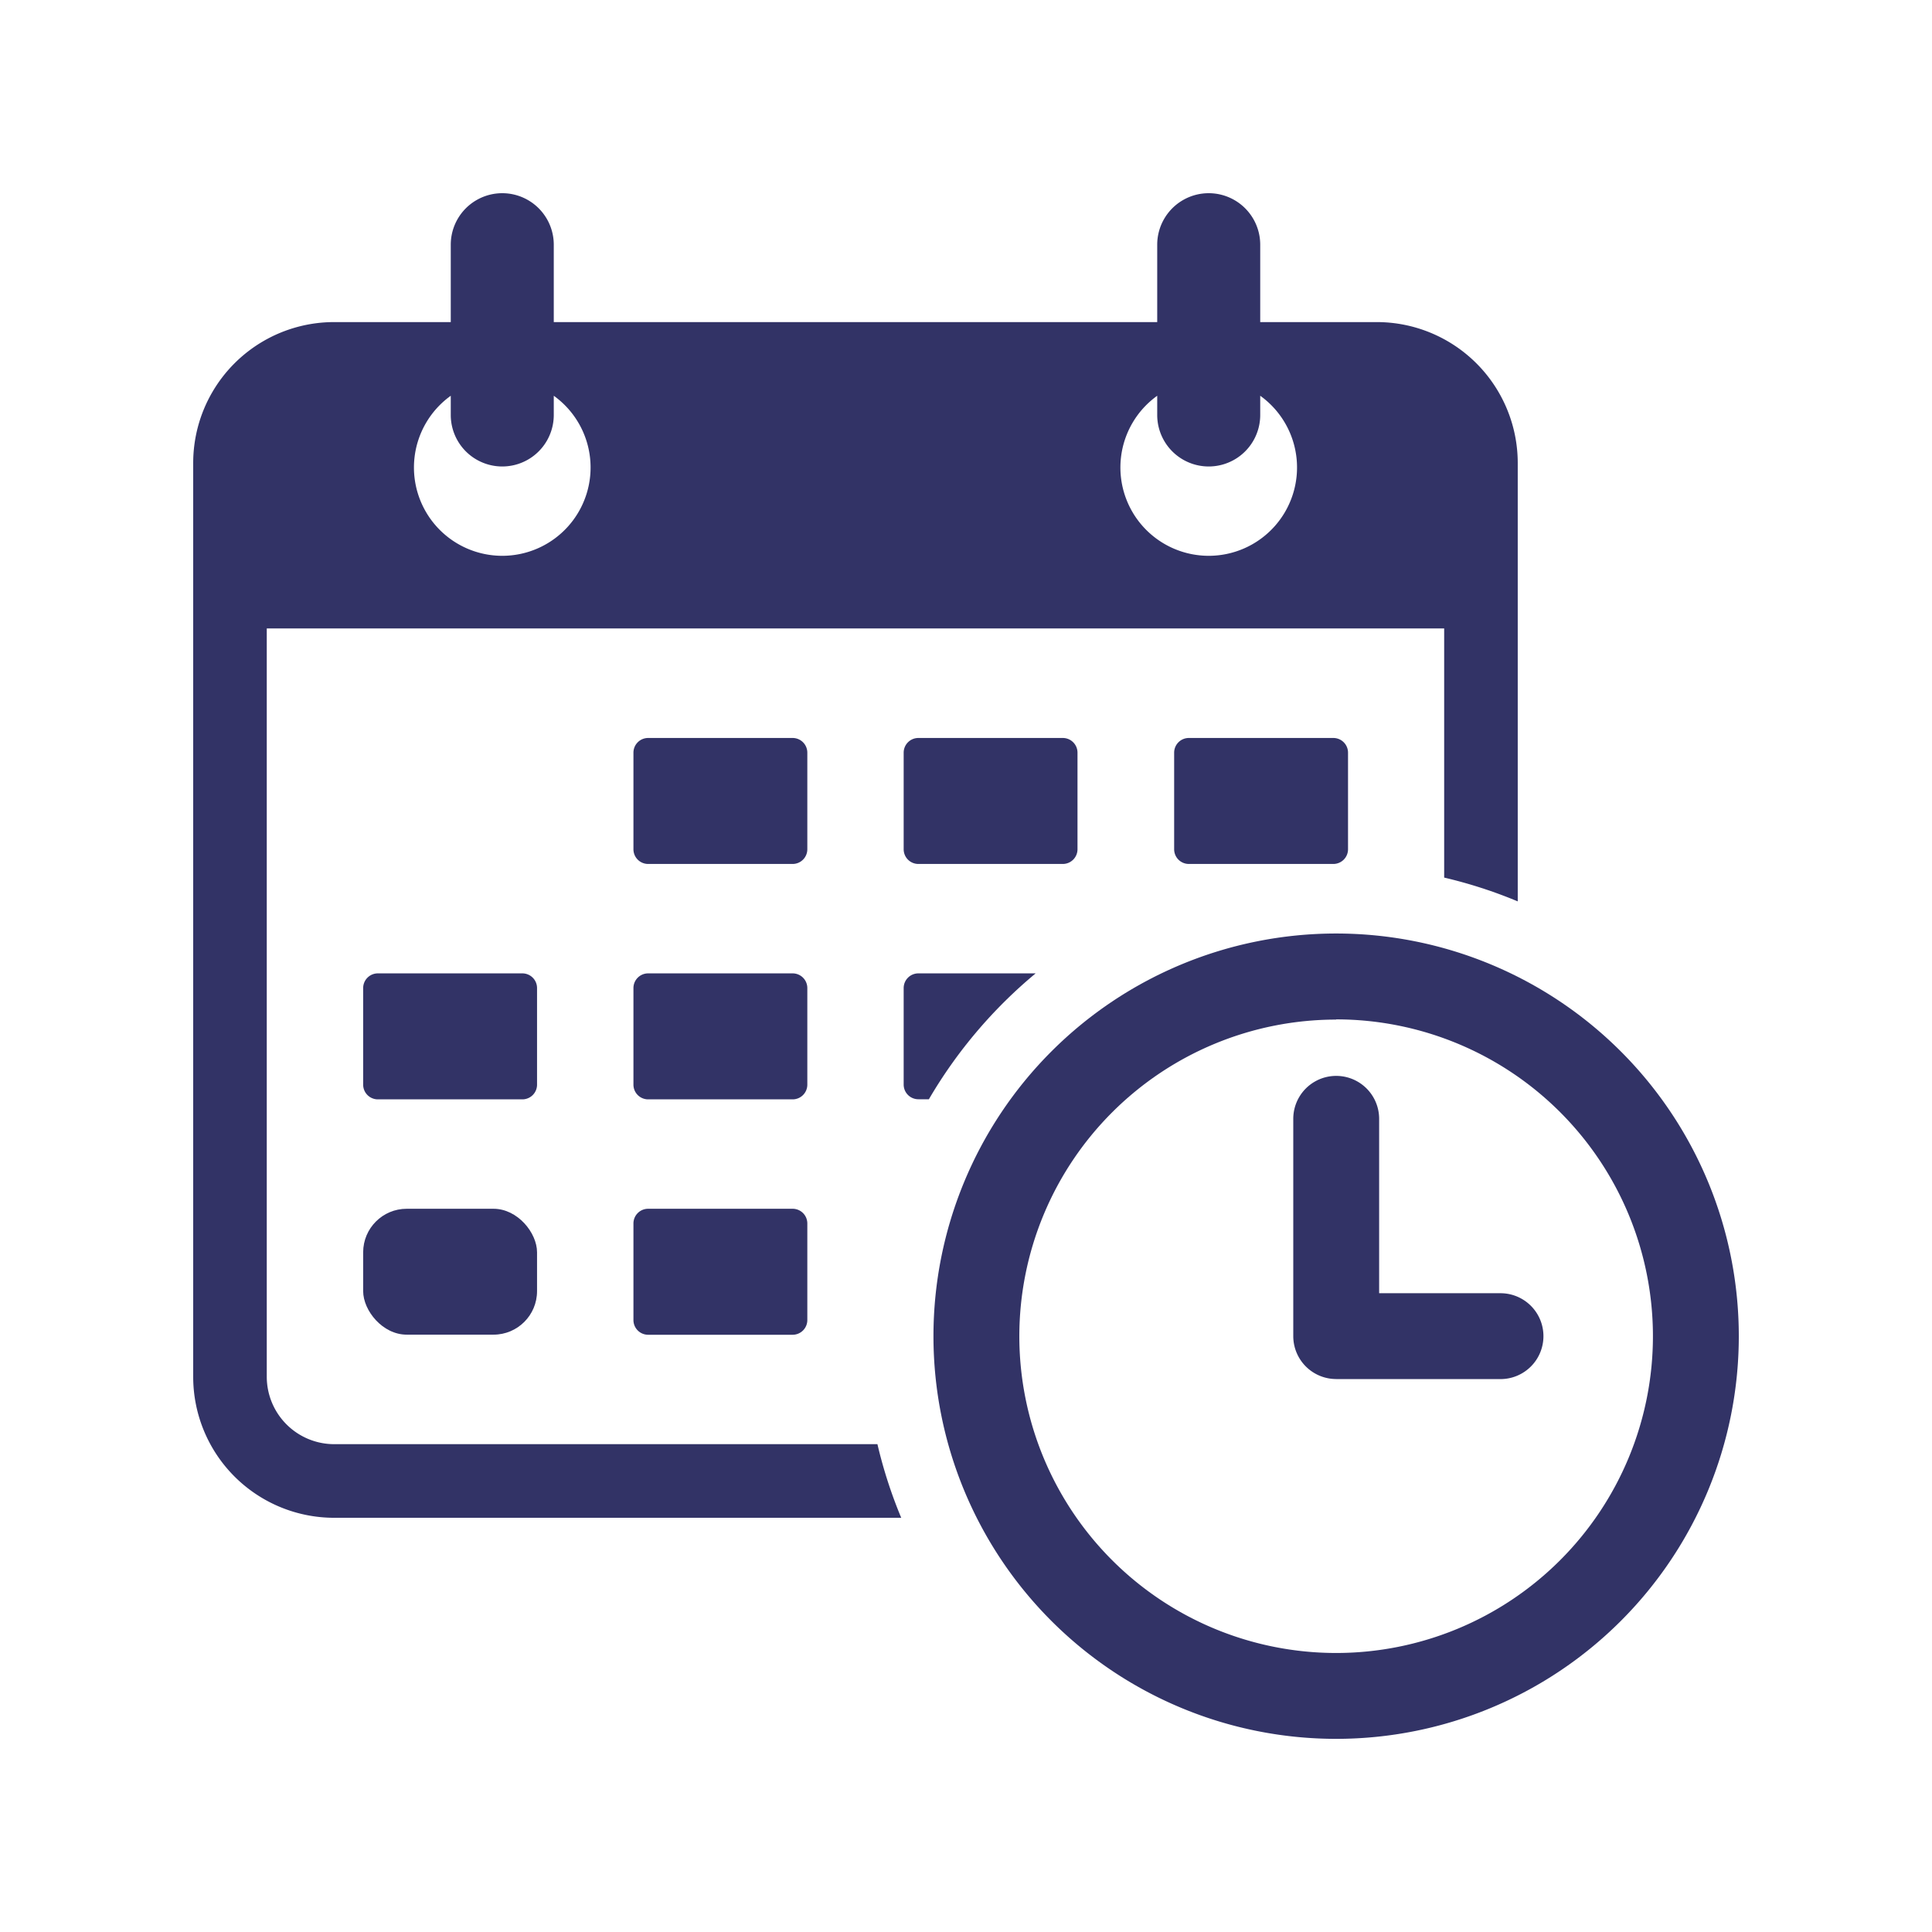 <svg id="icon" xmlns="http://www.w3.org/2000/svg" width="38" height="38" viewBox="0 0 38 38">
  <defs>
    <style>
      .cls-1 {
        fill: rgba(255,96,96,0);
      }

      .cls-2 {
        fill: #323366;
      }
    </style>
  </defs>
  <rect id="bg" class="cls-1" width="38" height="38"/>
  <g id="noun_History_2463567" transform="translate(3.8 3.8)">
    <path id="Path_3666" data-name="Path 3666" class="cls-2" d="M69.9,62.36H73.13a.844.844,0,1,0,0-1.689H70.743v-3.43a.844.844,0,1,0-1.689,0v4.274a.844.844,0,0,0,.845.844Z" transform="translate(-47.417 -39.035)"/>
    <path id="Path_3667" data-name="Path 3667" class="cls-2" d="M30.923,36.721h2.842a.289.289,0,0,1,.289.289v1.9a.289.289,0,0,1-.289.289H30.923a.289.289,0,0,1-.289-.289v-1.9a.289.289,0,0,1,.289-.289Z" transform="translate(-21.975 -26.006)"/>
    <path id="Path_3668" data-name="Path 3668" class="cls-2" d="M46.659,36.721H49.5a.289.289,0,0,1,.289.289v1.9a.289.289,0,0,1-.289.289H46.659a.289.289,0,0,1-.289-.289v-1.9a.289.289,0,0,1,.289-.289Z" transform="translate(-32.396 -26.006)"/>
    <path id="Path_3669" data-name="Path 3669" class="cls-2" d="M62.4,36.721h2.842a.289.289,0,0,1,.289.289v1.9a.289.289,0,0,1-.289.289H62.4a.289.289,0,0,1-.289-.289v-1.9A.289.289,0,0,1,62.4,36.721Z" transform="translate(-42.817 -26.006)"/>
    <path id="Path_3670" data-name="Path 3670" class="cls-2" d="M15.186,50.428h2.842a.289.289,0,0,1,.289.289v1.9a.289.289,0,0,1-.289.289H15.186a.289.289,0,0,1-.289-.289v-1.9a.289.289,0,0,1,.289-.289Z" transform="translate(-11.554 -35.083)"/>
    <path id="Path_3671" data-name="Path 3671" class="cls-2" d="M30.923,50.428h2.842a.289.289,0,0,1,.289.289v1.9a.289.289,0,0,1-.289.289H30.923a.289.289,0,0,1-.289-.289v-1.9a.289.289,0,0,1,.289-.289Z" transform="translate(-21.975 -35.083)"/>
    <rect id="Rectangle_1480" data-name="Rectangle 1480" class="cls-2" width="3.42" height="2.476" rx="0.856" transform="translate(3.343 19.975)"/>
    <path id="Path_3672" data-name="Path 3672" class="cls-2" d="M30.923,64.135h2.842a.289.289,0,0,1,.289.289v1.9a.289.289,0,0,1-.289.289H30.923a.289.289,0,0,1-.289-.289v-1.9a.289.289,0,0,1,.289-.289Z" transform="translate(-21.975 -44.16)"/>
    <path id="Path_3673" data-name="Path 3673" class="cls-2" d="M46.37,52.615a.289.289,0,0,0,.289.289h.207a9.339,9.339,0,0,1,2.1-2.476H46.659a.289.289,0,0,0-.289.289Z" transform="translate(-32.396 -35.083)"/>
    <path id="Path_3674" data-name="Path 3674" class="cls-2" d="M7.772,31.053H18.926a9.194,9.194,0,0,1-.468-1.448H7.772A1.327,1.327,0,0,1,6.447,28.28V13.561H29.605v4.9a9.2,9.2,0,0,1,1.447.468V10.308A2.773,2.773,0,0,0,28.28,7.535H25.987V6.013a1.013,1.013,0,1,0-2.026,0V7.535H12.092V6.013a1.013,1.013,0,0,0-2.026,0V7.535H7.772A2.772,2.772,0,0,0,5,10.308V28.28a2.773,2.773,0,0,0,2.773,2.773ZM23.961,8.984v.378a1.013,1.013,0,0,0,2.026,0V8.984a1.737,1.737,0,1,1-2.026,0Zm-13.895,0v.378a1.013,1.013,0,0,0,2.026,0V8.984a1.737,1.737,0,1,1-2.026,0Z" transform="translate(-5 -5)"/>
    <path id="Path_3675" data-name="Path 3675" class="cls-2" d="M56.025,63.947a7.92,7.92,0,1,0-7.92-7.92A7.92,7.92,0,0,0,56.025,63.947Zm0-14.151a6.231,6.231,0,1,1-6.231,6.231A6.231,6.231,0,0,1,56.025,49.8Z" transform="translate(-33.545 -33.546)"/>
  </g>
</svg>
